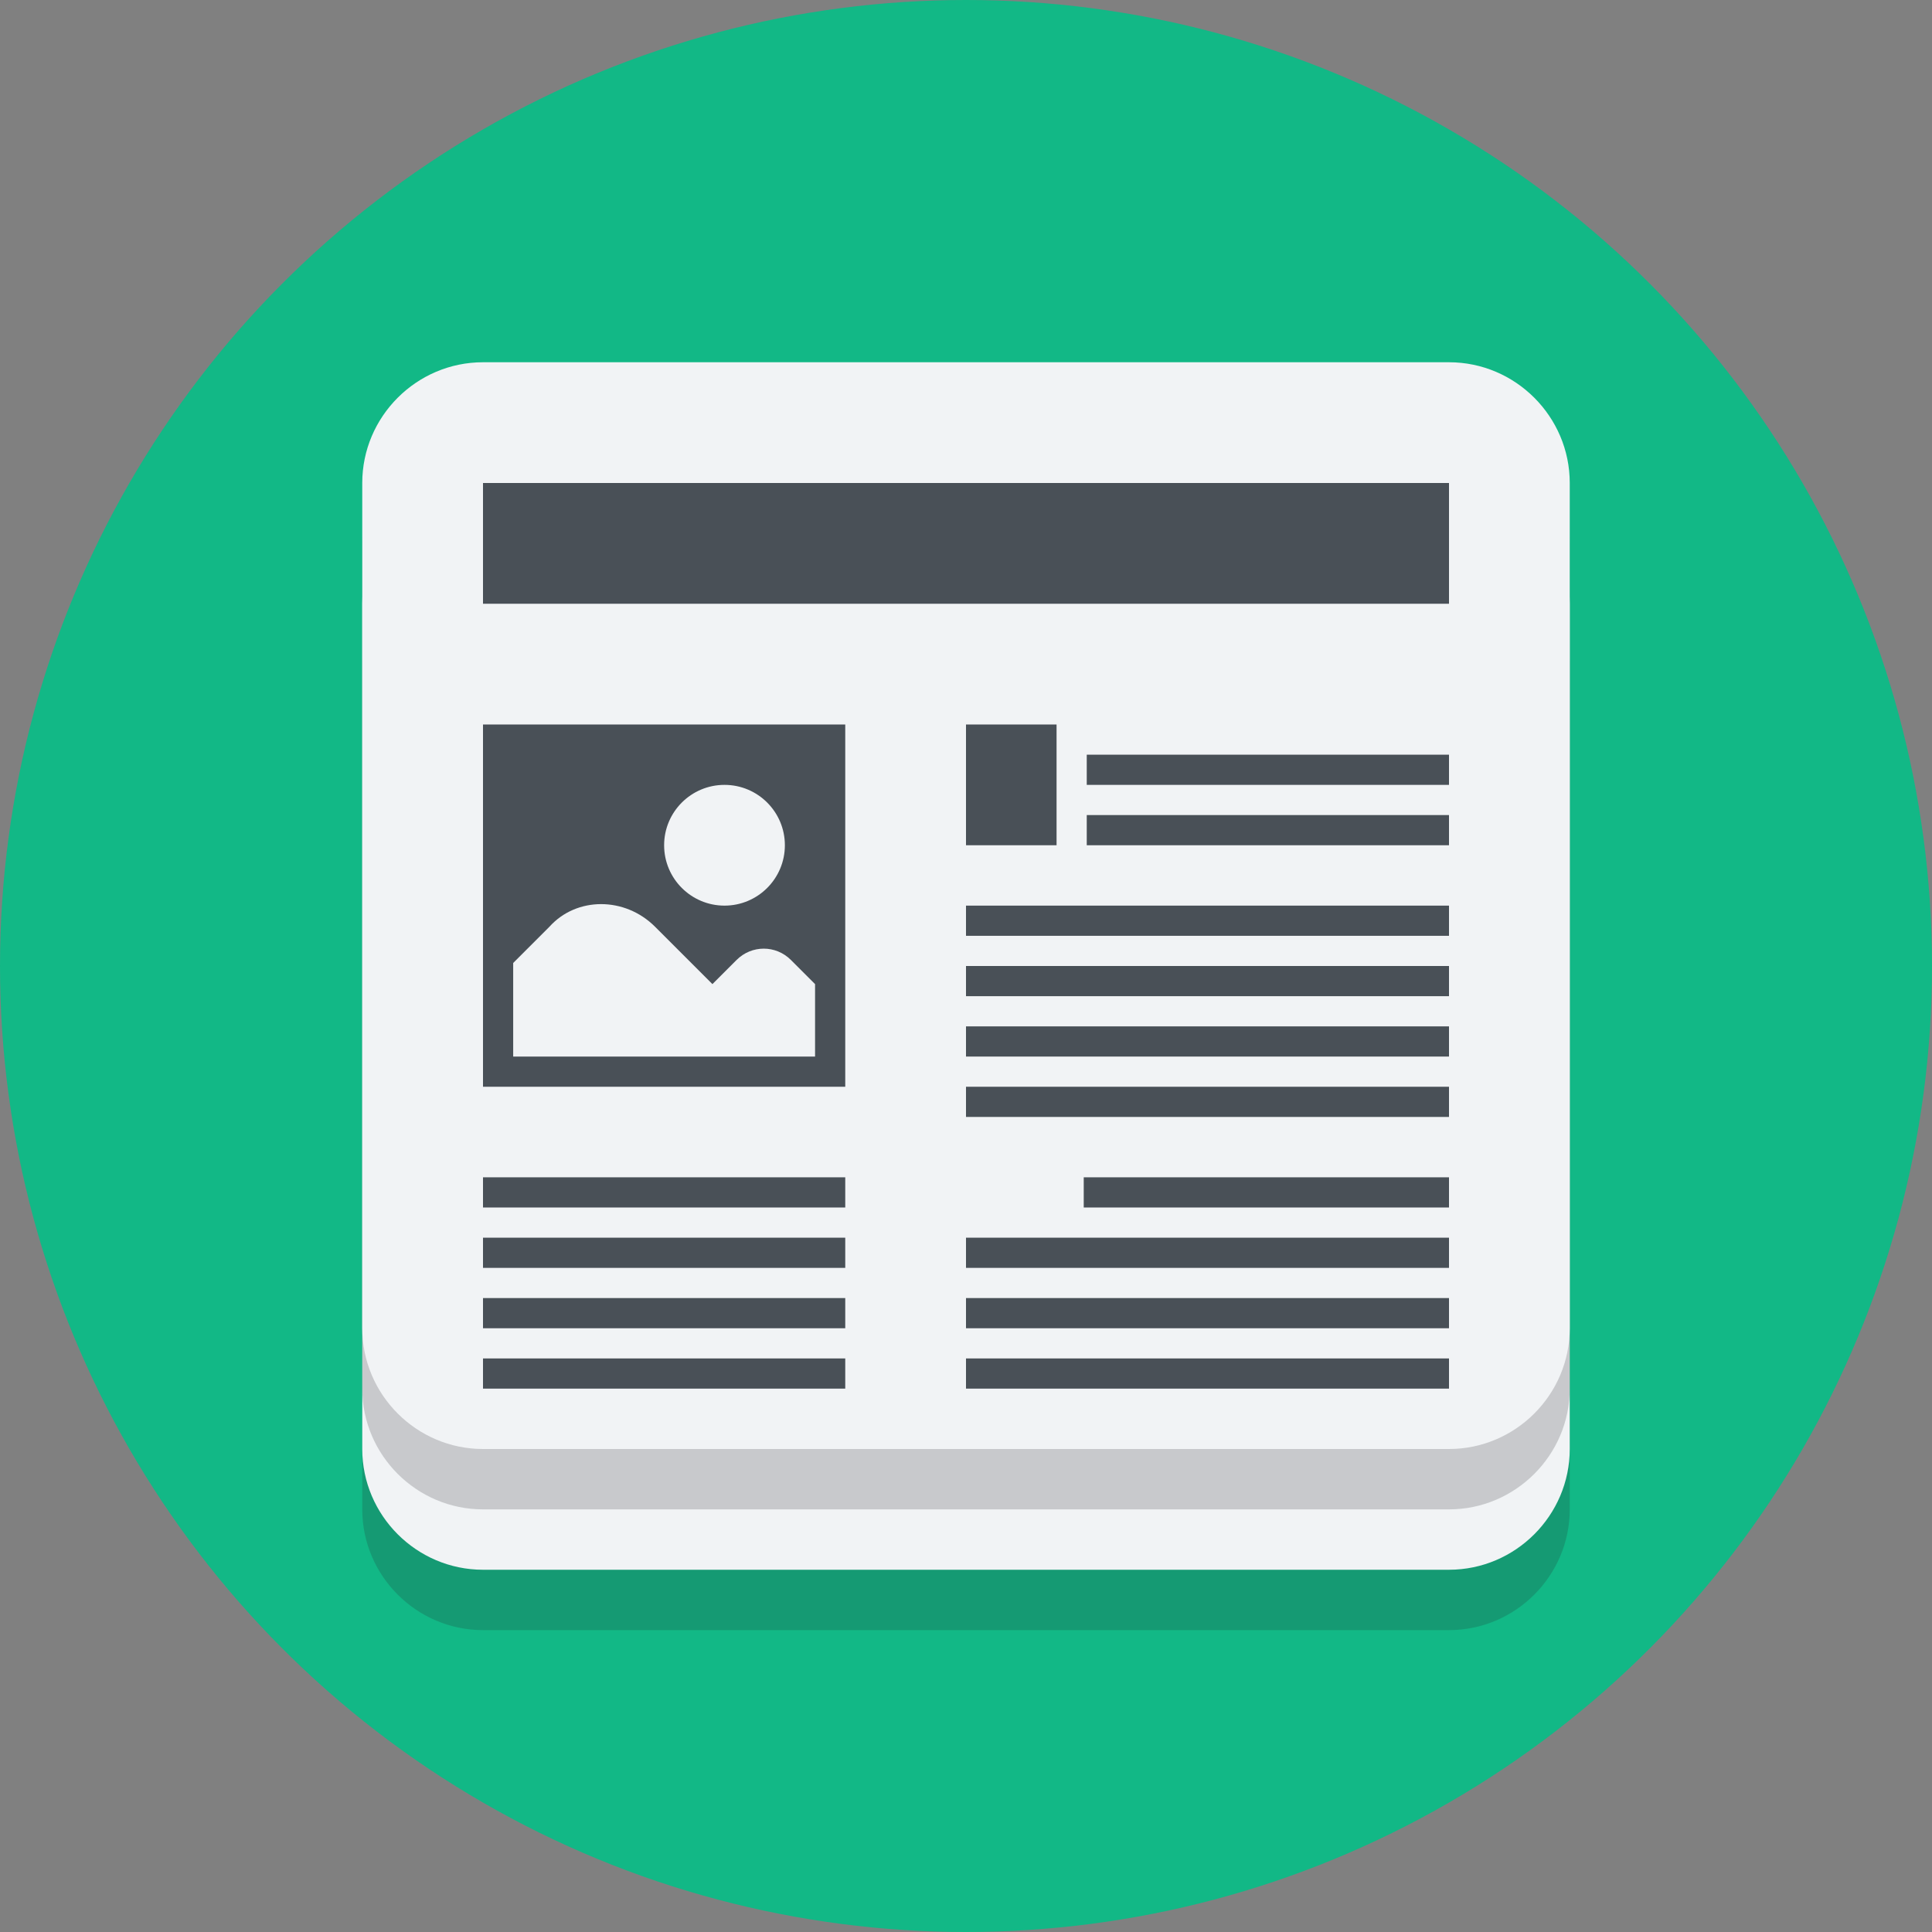 <!DOCTYPE svg PUBLIC "-//W3C//DTD SVG 1.1//EN" "http://www.w3.org/Graphics/SVG/1.1/DTD/svg11.dtd">

<!-- Uploaded to: SVG Repo, www.svgrepo.com, Transformed by: SVG Repo Mixer Tools -->
<svg version="1.1" xmlns="http://www.w3.org/2000/svg" xmlns:xlink="http://www.w3.org/1999/xlink" viewBox="0 0 64 64" xml:space="preserve" width="256px" height="256px" fill="#000000">

<rect x="0" y="0" width="64" height="64" fill="#808080" stroke="none"/>

<g id="SVGRepo_bgCarrier" stroke-width="0"/>

<g id="SVGRepo_tracerCarrier" stroke-linecap="round" stroke-linejoin="round"/>

<g id="SVGRepo_iconCarrier"> <style type="text/css"> .st0{fill:#12B886;} .st1{opacity:0.2;} .st2{fill:#212529;} .st3{fill:#F1F3F5;} .st4{fill:#495057;} </style> <g id="Layer_1"> <g> <circle class="st0" cx="32" cy="32" r="32"/> </g> <g class="st1"> <path class="st2" d="M52,50c0,2.2-1.8,4-4,4H16c-2.2,0-4-1.8-4-4V22c0-2.2,1.8-4,4-4h32c2.2,0,4,1.8,4,4V50z"/> </g> <g> <path class="st3" d="M52,48c0,2.2-1.8,4-4,4H16c-2.2,0-4-1.8-4-4V20c0-2.2,1.8-4,4-4h32c2.2,0,4,1.8,4,4V48z"/> </g> <g class="st1"> <path class="st2" d="M52,46c0,2.2-1.8,4-4,4H16c-2.2,0-4-1.8-4-4V18c0-2.2,1.8-4,4-4h32c2.2,0,4,1.8,4,4V46z"/> </g> <g> <path class="st3" d="M52,44c0,2.2-1.8,4-4,4H16c-2.2,0-4-1.8-4-4V16c0-2.2,1.8-4,4-4h32c2.2,0,4,1.8,4,4V44z"/> </g> <g> <rect x="16" y="24" class="st4" width="12" height="12"/> </g> <g> <rect x="36" y="27" class="st4" width="12" height="1"/> </g> <g> <rect x="36" y="25" class="st4" width="12" height="1"/> </g> <g> <rect x="32" y="24" class="st4" width="3" height="4"/> </g> <g> <rect x="32" y="30" class="st4" width="16" height="1"/> </g> <g> <rect x="32" y="32" class="st4" width="16" height="1"/> </g> <g> <rect x="32" y="34" class="st4" width="16" height="1"/> </g> <g> <rect x="32" y="36" class="st4" width="16" height="1"/> </g> <g> <rect x="35.9" y="39" class="st4" width="12.1" height="1"/> </g> <g> <rect x="16" y="39" class="st4" width="12" height="1"/> </g> <g> <rect x="16" y="41" class="st4" width="12" height="1"/> </g> <g> <rect x="16" y="43" class="st4" width="12" height="1"/> </g> <g> <rect x="16" y="45" class="st4" width="12" height="1"/> </g> <g> <rect x="32" y="41" class="st4" width="16" height="1"/> </g> <g> <rect x="32" y="43" class="st4" width="16" height="1"/> </g> <g> <rect x="32" y="45" class="st4" width="16" height="1"/> </g> <g> <circle class="st3" cx="24" cy="28" r="2"/> </g> <g> <rect x="16" y="16" class="st4" width="32" height="4"/> </g> <g> <g> <path class="st3" d="M27,35v-2.4l-0.8-0.8c-0.5-0.5-1.3-0.5-1.8,0l-0.8,0.8l-1.9-1.9c-1-1-2.6-1-3.5,0L17,31.9V35H27z"/> </g> </g> </g> <g id="Layer_2"> </g> </g>

</svg>